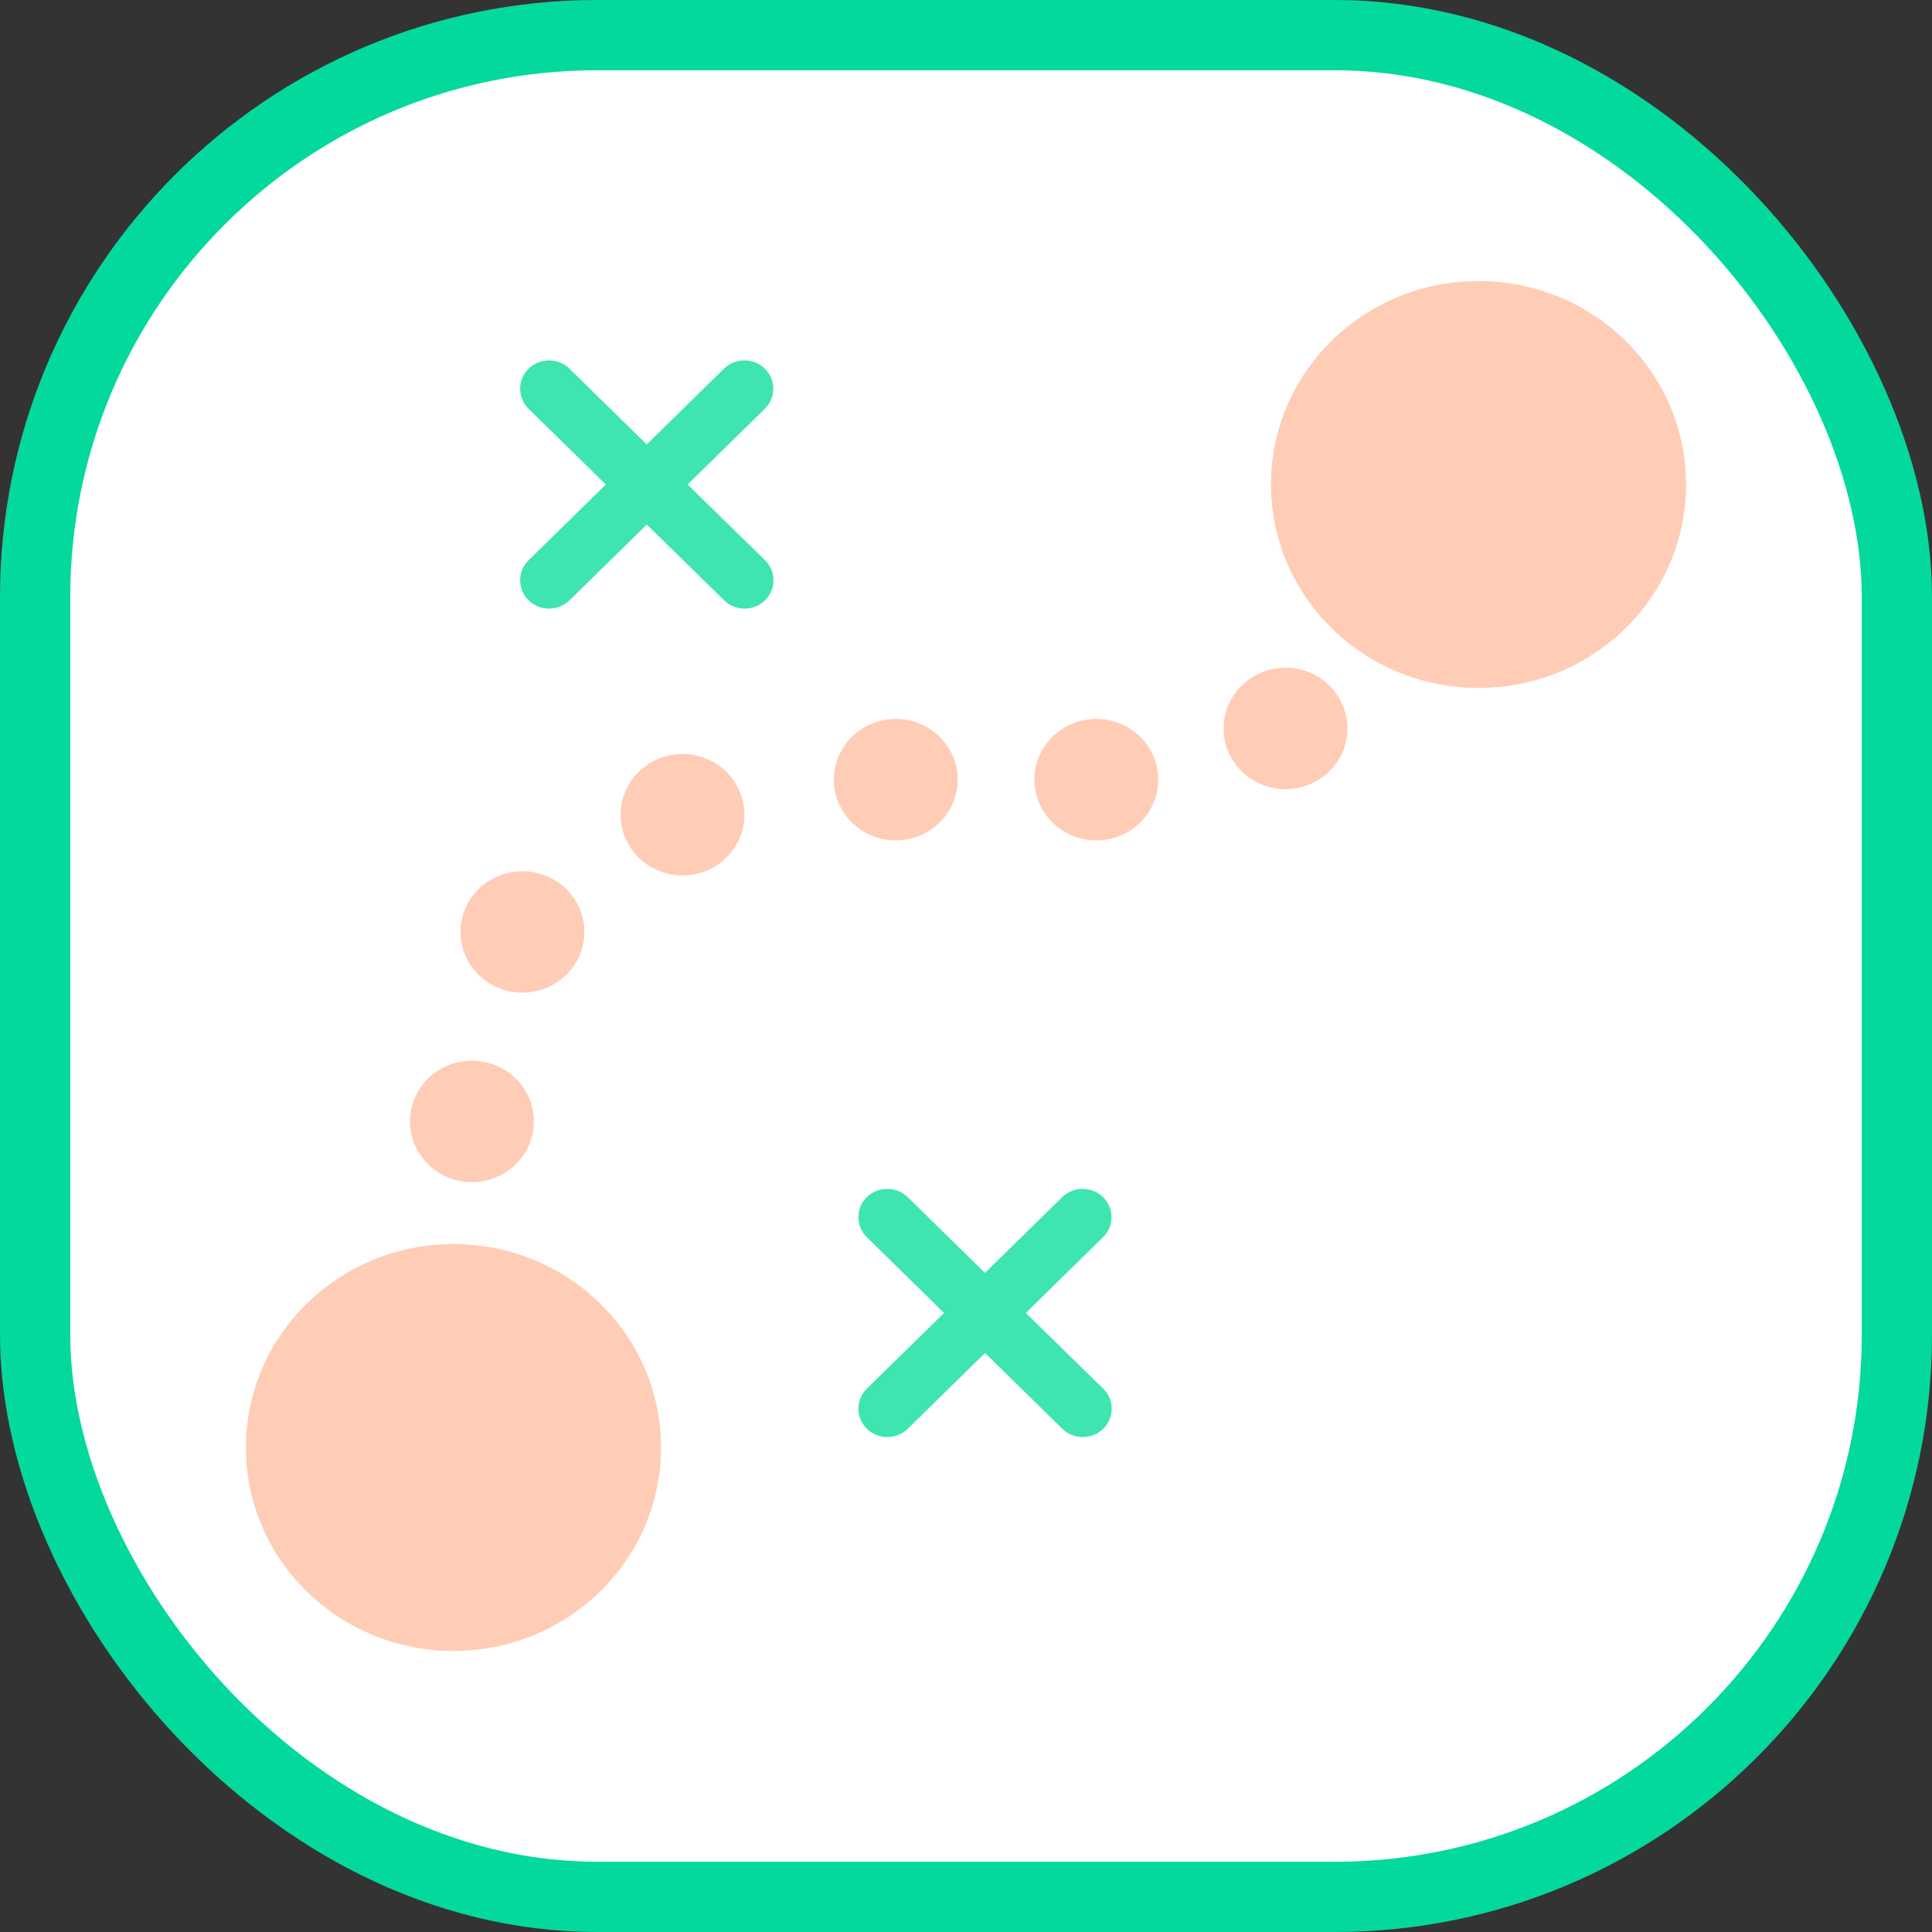 <svg width="55" height="55" viewBox="0 0 55 55" fill="none" xmlns="http://www.w3.org/2000/svg">
    <rect x="0" y="0" width="55" height="55" fill="#333333" stroke="none"/>
    <rect x="1" y="1" width="53" height="53" rx="16" fill="white" stroke="#04D99D" stroke-width="2"/>
    <path d="M12.909 47C16.173 47 18.818 44.407 18.818 41.207C18.818 38.008 16.173 35.415 12.909 35.415C9.646 35.415 7 38.008 7 41.207C7 44.407 9.646 47 12.909 47Z" fill="#FFCDB6"/>
    <path d="M42.091 19.585C45.355 19.585 48 16.992 48 13.793C48 10.594 45.355 8 42.091 8C38.828 8 36.182 10.594 36.182 13.793C36.182 16.992 38.828 19.585 42.091 19.585Z" fill="#FFCDB6"/>
    <path d="M13.434 33.653C14.408 33.653 15.198 32.879 15.198 31.924C15.198 30.97 14.408 30.196 13.434 30.196C12.46 30.196 11.671 30.97 11.671 31.924C11.671 32.879 12.46 33.653 13.434 33.653Z" fill="#FFCDB6"/>
    <path d="M14.873 28.259C15.846 28.259 16.636 27.485 16.636 26.531C16.636 25.576 15.846 24.802 14.873 24.802C13.899 24.802 13.109 25.576 13.109 26.531C13.109 27.485 13.899 28.259 14.873 28.259Z" fill="#FFCDB6"/>
    <path d="M19.43 24.922C20.404 24.922 21.193 24.148 21.193 23.194C21.193 22.239 20.404 21.465 19.43 21.465C18.456 21.465 17.667 22.239 17.667 23.194C17.667 24.148 18.456 24.922 19.43 24.922Z" fill="#FFCDB6"/>
    <path d="M25.501 23.924C26.474 23.924 27.264 23.15 27.264 22.195C27.264 21.24 26.474 20.466 25.501 20.466C24.527 20.466 23.737 21.24 23.737 22.195C23.737 23.15 24.527 23.924 25.501 23.924Z" fill="#FFCDB6"/>
    <path d="M31.21 23.924C32.184 23.924 32.973 23.15 32.973 22.195C32.973 21.24 32.184 20.466 31.21 20.466C30.236 20.466 29.446 21.24 29.446 22.195C29.446 23.15 30.236 23.924 31.21 23.924Z" fill="#FFCDB6"/>
    <path d="M36.596 22.466C37.57 22.466 38.359 21.693 38.359 20.738C38.359 19.783 37.57 19.009 36.596 19.009C35.622 19.009 34.833 19.783 34.833 20.738C34.833 21.693 35.622 22.466 36.596 22.466Z" fill="#FFCDB6"/>
    <path d="M19.575 13.793L21.774 11.637C22.094 11.323 22.094 10.81 21.774 10.496C21.453 10.182 20.931 10.182 20.61 10.496L18.411 12.652L16.212 10.496C15.891 10.182 15.368 10.182 15.048 10.496C14.728 10.81 14.728 11.323 15.048 11.637L17.247 13.793L15.048 15.949C14.728 16.263 14.728 16.775 15.048 17.089C15.21 17.248 15.419 17.326 15.631 17.326C15.841 17.326 16.053 17.248 16.214 17.089L18.413 14.933L20.613 17.089C20.774 17.248 20.984 17.326 21.196 17.326C21.405 17.326 21.617 17.248 21.779 17.089C22.099 16.775 22.099 16.263 21.779 15.949L19.575 13.793Z" fill="#3EE5B1"/>
    <path d="M29.203 37.377L31.402 35.221C31.723 34.907 31.723 34.394 31.402 34.08C31.082 33.766 30.559 33.766 30.239 34.08L28.04 36.236L25.84 34.08C25.52 33.766 24.997 33.766 24.677 34.08C24.356 34.394 24.356 34.907 24.677 35.221L26.876 37.377L24.677 39.533C24.356 39.847 24.356 40.359 24.677 40.674C24.838 40.832 25.048 40.91 25.26 40.91C25.469 40.91 25.681 40.832 25.843 40.674L28.042 38.517L30.241 40.674C30.403 40.832 30.612 40.91 30.824 40.91C31.036 40.91 31.246 40.832 31.407 40.674C31.728 40.359 31.728 39.847 31.407 39.533L29.203 37.377Z" fill="#3EE5B1"/>
</svg>
